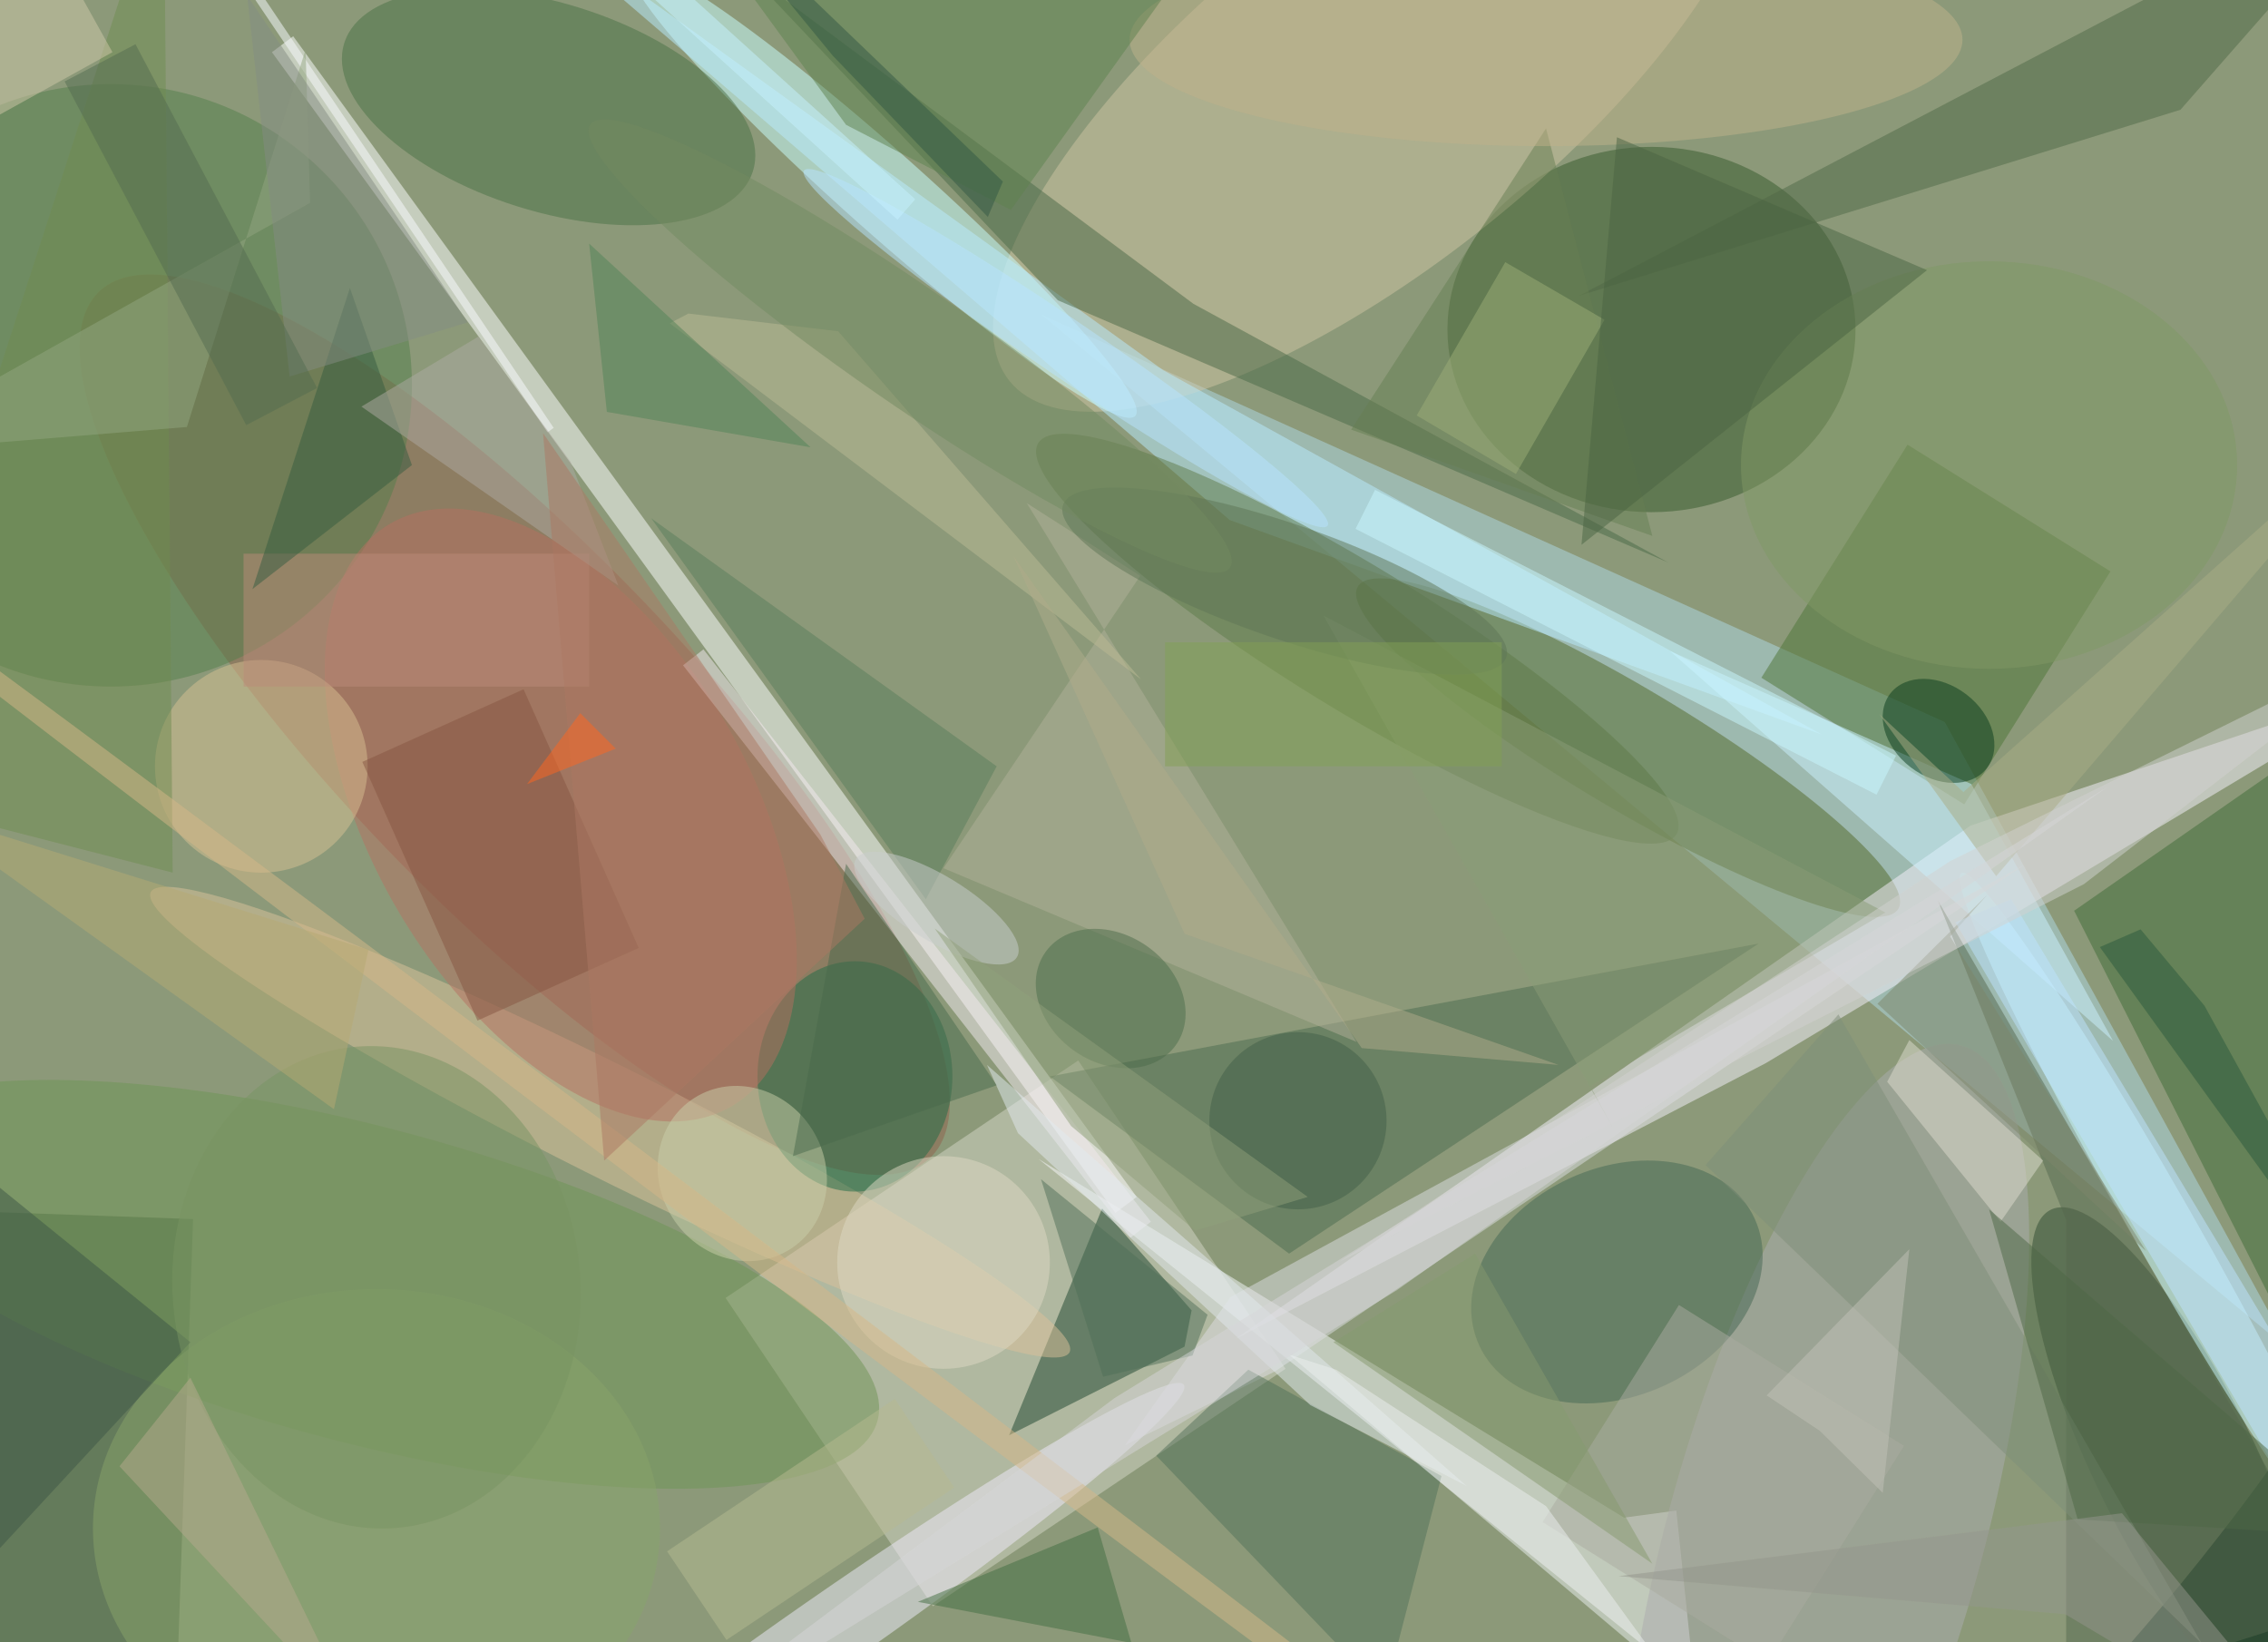 <svg xmlns="http://www.w3.org/2000/svg" viewBox="0 0 1200 869"><defs/><filter id="a"><feGaussianBlur stdDeviation="12"/></filter><rect width="100%" height="100%" fill="#2a4b37"/><g filter="url(#a)"><g fill-opacity=".5" transform="translate(2.3 2.3) scale(4.688)"><circle r="1" fill="#efe8bd" transform="matrix(194.819 -111.123 73.755 129.307 84.4 121.8)"/><circle r="1" fill="#36582a" transform="matrix(.035 -20.617 23.027 .039 185.9 36.7)"/><path fill="#b0d8e5" d="M219 81l39 71L117 35z"/><path fill="#d7d7c7" d="M104.8 180.8L81.4 146l39.8-26.8 23.4 34.8z"/><circle r="1" fill="#90604a" transform="matrix(-14.517 13.938 -46.915 -48.865 57.6 81.3)"/><circle r="1" fill="#536829" transform="rotate(120.8 67.8 94) scale(6.82 35.512)"/><circle r="1" fill="#d1c4a2" transform="matrix(41.555 -33.411 12.563 15.625 155 9.1)"/><circle r="1" fill="#cdffff" transform="matrix(3.017 -3.386 28.442 25.341 99.2 21.1)"/><circle cx="12" cy="43" r="34" fill="#557f4b"/><path fill="#f9fafd" d="M182.8 170.8l-66.1-40.5 74.1 59.6-2.1-19.9z"/><circle r="1" fill="#304b30" transform="matrix(8.146 -3.991 14.036 28.651 245 164.7)"/><path fill="#f9f2fe" d="M198.8 119.5L271 76.2l-49.1 16.5-82.9 57.9z"/><path fill="#3f5d3c" d="M18.7 212l-34-1.1 2.6-75 34 1.2z"/><path fill="#fff" d="M127.8 134.6l-2.4 1.8-95.2-131 2.4-1.8z"/><path fill="#4f7537" d="M198.3 76l16.5-26.3L237.7 64l-16.5 26.3z"/><path fill="#4c6b4f" d="M198 106l-80 15 27 20z"/><circle r="1" fill="#cafbff" transform="rotate(-119.7 161.7 -1.9) scale(45.558 3.503)"/><path fill="#1d472e" d="M134 147.4l-.8 4.1-19.8 10 10.5-25.6z"/><path fill="#416a37" d="M233.6 102.3L256 86.7l15 15.7-1.5 70.8z"/><circle r="1" fill="#ddc29b" transform="rotate(-153.4 49.1 55) scale(57.986 6.257)"/><circle r="1" fill="#adacaf" transform="matrix(-17.097 -4.774 15.43 -55.264 205.5 172.8)"/><circle r="1" fill="#4b7144" transform="rotate(-162.6 31.6 1.1) scale(24.167 11.745)"/><circle r="1" fill="#6f9554" transform="rotate(-75.2 114 46) scale(17.804 60.146)"/><path fill="#bbedff" d="M130.8 41.3L54.4-13.8l83.9 72 66.8 24.2z"/><circle r="1" fill="#5f7b49" transform="matrix(-36.012 -22.079 4.225 -6.891 152.7 71.6)"/><circle r="1" fill="#f1edfc" transform="matrix(-2.379 -3.418 40.521 -28.203 92.6 184)"/><circle r="1" fill="#446752" transform="matrix(5.393 11.676 -15.535 7.176 182 144.2)"/><ellipse cx="96" cy="121" fill="#216c47" rx="11" ry="13"/><path fill="#4a6847" d="M118.9 33.4L83.7-3.8l50.5 37.6L187.8 63z"/><path fill="#cdf3ff" d="M238 117l-50-44 34 15z"/><circle r="1" fill="#b67160" transform="matrix(-19.283 -32.868 18.377 -10.782 62.8 91.5)"/><circle cx="29" cy="86" r="12" fill="#d9c192"/><path fill="#516846" d="M245.6 11.9l17.8-20.3L271-16l-93.3 48.9z"/><path fill="#dfdee2" d="M143.4 154.3l-16.9 8.3 11.9-16.7L228 97.1z"/><circle r="1" fill="#093c1c" transform="matrix(-5.454 -4.205 3.161 -4.099 218.3 82)"/><path fill="#caf9ff" d="M213.5 84.8l-2.2 4.4-58.8-30 2.2-4.4z"/><path fill="#537058" d="M140.4 154.1l21.8 12-6.4 24.6-25.8-26.9z"/><path fill="#5b7c5b" d="M104 101L73 58l39 28z"/><path fill="#57694e" d="M232.7 137.2l-14.5-36.1 46.2 79.7-31.7 10.1z"/><path fill="#8b9c77" d="M179 122.1l2.5 4.6L148.9 69l63.4 33.5z"/><path fill="#b2b098" d="M152.6 117.1l-37.2-60.8 12.8 8.2-22.2 33z"/><circle r="1" fill="#cad1ab" transform="rotate(147.8 22.6 78) scale(9.321 10.103)"/><path fill="#aaaca0" d="M189 146.8l25.4 15.9-15.4 24.5-25.4-15.9z"/><ellipse cx="224" cy="52" fill="#819865" rx="28" ry="23"/><path fill="#f5eaf1" d="M129.4 137.4l-2.3 1.8-50.5-64.6 2.3-1.8z"/><circle r="1" fill="#4c6d4a" transform="rotate(-144.3 80.5 36) scale(9.038 7.19)"/><path fill="#bcbb94" d="M77.2 34.9l16.9 2 34.2 39.3L75.1 36z"/><path fill="#667f53" d="M152 48l22-34 12 46z"/><circle cx="106" cy="142" r="12" fill="#dedbc5"/><path fill="#e3eaef" d="M114.4 127.4l33 30.7 17.6 9.1-54.1-47.5z"/><ellipse cx="174" cy="4" fill="#c1b38a" rx="47" ry="12"/><path fill="#426c40" d="M103.1 180.3L205.4 200h-73.8l-8.2-28.1z"/><path fill="#7d866b" d="M241.7 140.7l-30.3-27.9 12.4-12.3-4.2 4.7z"/><ellipse cx="42" cy="172" fill="#88a56a" rx="32" ry="27"/><path fill="#875742" d="M53.4 114.7l-13-29.2 18.2-8.2 13 29.2z"/><path fill="#9cae79" d="M170.6 53l-11.2-6.6 10-17.3 11.2 6.5z"/><path fill="#bee5ff" d="M226.5 101l44.5 74-12.1-5.4-38.7-66z"/><path fill="#fbfdff" d="M62 47.8l-.7.5-55.4-82 .8-.6z"/><path fill="#3d5746" d="M21 151l-37-30v70z"/><circle r="1" fill="#b8e5ff" transform="matrix(29.546 20.038 -1.81 2.669 119.8 38.8)"/><path fill="#edf0f1" d="M174 169.5l13.9 19.1-42.9-36.2 5.3 1.7z"/><path fill="#5f824e" d="M95 13.6l18.6 9.6L141.7-16H73.4z"/><path fill="#b7bb90" d="M100.5 157.4l6.7 10-25.7 17.2-6.7-10z"/><path fill="#718c51" d="M18-16L-16 89l35 9z"/><circle r="1" fill="#5e7757" transform="matrix(-2.107 6.118 -25.009 -8.611 144.5 65.1)"/><path fill="#869a6e" d="M166 141l20 35-36-25z"/><path fill="#bc8c7b" d="M27 62h39v15H27z"/><path fill="#4b6543" d="M178 61l39-31-35-15z"/><path fill="#dedcce" d="M225.3 137.4l-12.8-15.8 2.5-4.7 15.1 13.6z"/><circle r="1" fill="#d7b888" transform="matrix(-.933 1.239 -114.809 -86.515 76.6 134.8)"/><path fill="#93a681" d="M34 5.1L20.6 47.7l-36.6 3 50.5-28.3z"/><path fill="#375d40" d="M39 32L28 66l18-14z"/><path fill="#538356" d="M91 50L66 27l2 19z"/><path fill="#afaba3" d="M69.3 65.6l-5.4-14-10.4-14.1-13.2 7.9z"/><path fill="#aaac85" d="M211.6 80.1l13.2 18.3 46.2-54-49.9 44.5z"/><path fill="#7e8e78" d="M192 131l15-17 41 71z"/><circle cx="146" cy="126" r="10" fill="#436048"/><path fill="#4b6a4c" d="M112 122L95 97l-6 33z"/><path fill="#d2d2d0" d="M234.7 99.3l-84 42.6 68.9-45.2L271 71.3z"/><path fill="#ad7863" d="M67.7 130.5l-6.9-82.1 31.3 45.3 5 9.5z"/><path fill="#858d83" d="M32.2 42l20.1-6.1-7.5-11.2L27.4-1z"/><path fill="#c7f2ff" d="M65.2-8l2-2.2L102.8 22l-2 2.3z"/><circle r="1" fill="#728b61" transform="rotate(34.7 -10.6 182.9) scale(43.905 6.564)"/><circle r="1" fill="#789462" transform="matrix(-2.219 -27.159 22.945 -1.875 42 144.8)"/><path fill="#d0c9a9" d="M12.2 5.4l-16.6 9.2-7.8-14L4.4-8.6z"/><path fill="#c3c3b8" d="M204.9 161l7.1 7 3-27.5-16.1 16.5z"/><path fill="#b6ab72" d="M41.1 106.7l-3.9 18L-16 86.5v2.4z"/><path fill="#83a155" d="M131 72h38v14h-38z"/><circle r="1" fill="#cbcfce" transform="matrix(-1.909 3.128 -9.08 -5.543 105.2 102)"/><path fill="#4f6846" d="M224 136l10 35 33 2z"/><path fill="#90a07b" d="M134.4 138.4l-14-11.8-15.4-22.3 42.1 30.3z"/><path fill="#2a5a3d" d="M271 154.2l-34.5-47.8 4.6-2 7.2 8.6z"/><path fill="#b7aa8f" d="M13 165l27 29-19-39z"/><path fill="#325845" d="M112.7 20l-1.7 4L93.5 5.8l-16.4-20z"/><path fill="#546d51" d="M35.3 43.3l-8 4.2L6.8 8.7l8-4.2z"/><path fill="#517058" d="M135.8 147.9L117 132.6l7 22.3 10.1-2.4z"/><path fill="#b1ad8b" d="M175.4 119.7l-22.2-1.9-39.3-55.5 19.3 42.6z"/><path fill="#94978d" d="M263.4 200L239 170.3l-56.8 7.1 50.4 4.3z"/><path fill="#d6d6d8" d="M69.1 199.4l88.1-54.3 80.2-56.8-112.1 69z"/><path fill="#ff661f" d="M65 80l4 4-10 4z"/></g></g></svg>